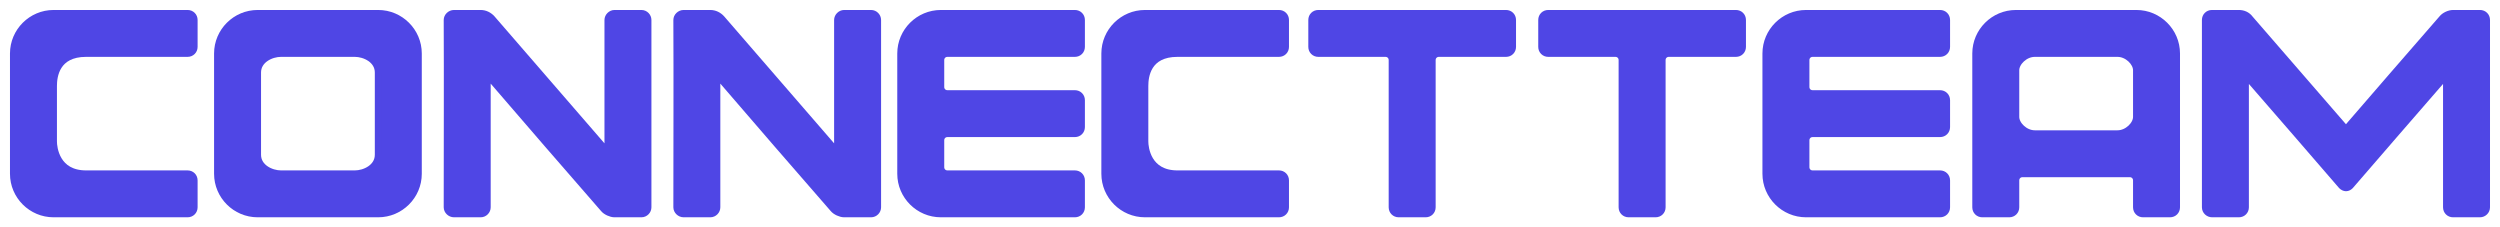 <svg width="187" height="17" viewBox="0 0 187 17" fill="none" xmlns="http://www.w3.org/2000/svg">
<path d="M164.957 1.493V15.507C164.957 15.786 165.193 16 165.472 16H167.469C167.748 16 167.963 15.786 167.963 15.507V6.1C167.963 5.822 168.113 5.757 168.285 5.971C170.583 8.607 172.859 11.243 175.156 13.9C175.242 13.986 175.371 14.05 175.478 14.05C175.607 14.05 175.714 13.986 175.8 13.9C178.098 11.243 180.374 8.607 182.671 5.971C182.843 5.757 182.993 5.822 182.993 6.079V15.507C182.993 15.786 183.208 16 183.487 16H185.506C185.763 16 185.999 15.786 185.999 15.507V1.493C185.999 1.214 185.784 1 185.506 1H183.487C183.208 1 182.843 1.171 182.671 1.386C180.266 4.15 177.862 6.914 175.478 9.679L168.285 1.386C168.092 1.129 167.791 1 167.469 1H165.451C165.172 1 164.957 1.214 164.957 1.493Z" fill="#4F46E5" stroke="#4F46E5" stroke-width="0.507" stroke-miterlimit="22.926"/>
<path d="M147.781 15.507C147.781 15.786 147.996 16 148.275 16H150.293C150.573 16 150.787 15.786 150.787 15.507V13.493C150.787 13.214 151.002 13 151.281 13H159.312C159.591 13 159.805 13.214 159.805 13.493V15.507C159.805 15.786 160.02 16 160.299 16H162.318C162.597 16 162.811 15.786 162.811 15.507V4C162.811 2.35 161.459 1 159.805 1H150.787C149.134 1 147.781 2.35 147.781 4V15.507ZM158.391 4C159.135 4 159.805 4.675 159.805 5.251V8.749C159.805 9.325 159.134 10 158.391 10H152.202C151.459 10 150.787 9.326 150.787 8.749V5.251C150.787 4.674 151.458 4 152.202 4H158.391Z" fill="#4F46E5" stroke="#4F46E5" stroke-width="0.507" stroke-miterlimit="22.926"/>
<path d="M132.084 13C132.084 14.65 133.437 16 135.09 16H145.117C145.397 16 145.611 15.786 145.611 15.507V13.493C145.611 13.214 145.397 13 145.117 13H135.584C135.305 13 135.09 12.786 135.09 12.507V10.493C135.09 10.214 135.305 10 135.584 10H145.117C145.397 10 145.611 9.786 145.611 9.507V7.493C145.611 7.214 145.397 7 145.117 7H135.584C135.305 7 135.09 6.786 135.09 6.507V4.493C135.09 4.214 135.305 4 135.584 4H145.117C145.397 4 145.611 3.786 145.611 3.507V1.493C145.611 1.214 145.397 1 145.117 1H135.09C133.437 1 132.084 2.35 132.084 4V13Z" fill="#4F46E5" stroke="#4F46E5" stroke-width="0.507" stroke-miterlimit="22.926"/>
<path d="M115.314 1.493V3.507C115.314 3.786 115.529 4 115.808 4H120.833C121.112 4 121.326 4.214 121.326 4.493V15.507C121.326 15.786 121.541 16 121.82 16H123.839C124.118 16 124.333 15.786 124.333 15.507V4.493C124.333 4.214 124.547 4 124.826 4H129.851C130.13 4 130.344 3.786 130.344 3.507V1.493C130.344 1.214 130.13 1 129.851 1H115.808C115.529 1 115.314 1.214 115.314 1.493Z" fill="#4F46E5" stroke="#4F46E5" stroke-width="0.507" stroke-miterlimit="22.926"/>
<path d="M98.115 1.493V3.507C98.115 3.786 98.33 4 98.609 4H103.634C103.913 4 104.127 4.214 104.127 4.493V15.507C104.127 15.786 104.342 16 104.621 16H106.64C106.919 16 107.133 15.786 107.133 15.507V4.493C107.133 4.214 107.348 4 107.627 4H112.652C112.931 4 113.145 3.786 113.145 3.507V1.493C113.145 1.214 112.931 1 112.652 1H98.609C98.33 1 98.115 1.214 98.115 1.493Z" fill="#4F46E5" stroke="#4F46E5" stroke-width="0.507" stroke-miterlimit="22.926"/>
<path d="M67.369 13C67.369 14.65 68.722 16 70.375 16H80.403C80.682 16 80.897 15.786 80.897 15.507V13.493C80.897 13.214 80.682 13 80.403 13H70.869C70.59 13 70.375 12.786 70.375 12.507V10.493C70.375 10.214 70.59 10 70.869 10H80.403C80.682 10 80.897 9.786 80.897 9.507V7.493C80.897 7.214 80.682 7 80.403 7H70.869C70.59 7 70.375 6.786 70.375 6.507V4.493C70.375 4.214 70.59 4 70.869 4H80.403C80.682 4 80.897 3.786 80.897 3.507V1.493C80.897 1.214 80.682 1 80.403 1H70.375C68.722 1 67.369 2.35 67.369 4V13Z" fill="#4F46E5" stroke="#4F46E5" stroke-width="0.507" stroke-miterlimit="22.926"/>
<path d="M50.621 15.507C50.621 15.764 50.857 16 51.136 16H53.133C53.412 16 53.627 15.764 53.627 15.507V6.1C53.627 5.822 53.777 5.757 53.971 5.971C56.74 9.186 59.532 12.421 62.323 15.614C62.495 15.829 62.881 16 63.139 16H65.157C65.437 16 65.651 15.764 65.651 15.507V1.493C65.651 1.236 65.437 1 65.157 1H63.139C62.881 1 62.645 1.236 62.645 1.493V10.921C62.645 10.986 62.602 11.072 62.538 11.093C62.452 11.114 62.388 11.093 62.323 11.029L53.971 1.386C53.756 1.15 53.456 1 53.133 1H51.136C50.857 1 50.621 1.236 50.621 1.493C50.643 6.164 50.621 10.836 50.621 15.507Z" fill="#4F46E5" stroke="#4F46E5" stroke-width="0.507" stroke-miterlimit="22.926"/>
<path d="M33.443 15.507C33.443 15.764 33.68 16 33.959 16H35.956C36.235 16 36.45 15.764 36.45 15.507V6.1C36.45 5.822 36.6 5.757 36.793 5.971C39.563 9.186 42.354 12.421 45.146 15.614C45.317 15.829 45.704 16 45.961 16H47.98C48.259 16 48.473 15.764 48.473 15.507V1.493C48.473 1.236 48.259 1 47.98 1H45.961C45.704 1 45.468 1.236 45.468 1.493V10.921C45.468 10.986 45.425 11.072 45.36 11.093C45.274 11.114 45.21 11.093 45.146 11.029L36.793 1.386C36.578 1.15 36.278 1 35.956 1H33.959C33.68 1 33.443 1.236 33.443 1.493C33.465 6.164 33.443 10.836 33.443 15.507Z" fill="#4F46E5" stroke="#4F46E5" stroke-width="0.507" stroke-miterlimit="22.926"/>
<path d="M16.266 13C16.266 14.65 17.618 16 19.272 16H28.29C29.943 16 31.296 14.65 31.296 13V4C31.296 2.35 29.943 1 28.29 1H19.272C17.618 1 16.266 2.35 16.266 4V13ZM21.018 13C20.285 13 19.272 12.535 19.272 11.576V5.424C19.272 4.466 20.283 4 21.018 4H26.544C27.278 4 28.29 4.466 28.29 5.424V11.576C28.29 12.534 27.277 13 26.544 13H21.018Z" fill="#4F46E5" stroke="#4F46E5" stroke-width="0.507" stroke-miterlimit="22.926"/>
<path d="M1 13C1 14.65 2.353 16 4.006 16H14.033C14.312 16 14.527 15.786 14.527 15.507V13.493C14.527 13.214 14.312 13 14.033 13H6.438C4.206 13 4.006 11.05 4.006 10.575V6.425C4.006 5.711 4.197 4 6.438 4H14.033C14.312 4 14.527 3.786 14.527 3.507V1.493C14.527 1.214 14.312 1 14.033 1H4.006C2.353 1 1 2.35 1 4V13Z" fill="#4F46E5" stroke="#4F46E5" stroke-width="0.507" stroke-miterlimit="22.926"/>
<path d="M82.635 13C82.635 14.65 83.987 16 85.641 16H95.668C95.947 16 96.162 15.786 96.162 15.507V13.493C96.162 13.214 95.947 13 95.668 13H88.073C85.841 13 85.641 11.05 85.641 10.575V6.425C85.641 5.711 85.831 4 88.073 4H95.668C95.947 4 96.162 3.786 96.162 3.507V1.493C96.162 1.214 95.947 1 95.668 1H85.641C83.987 1 82.635 2.35 82.635 4V13Z" fill="#4F46E5" stroke="#4F46E5" stroke-width="0.507" stroke-miterlimit="22.926"/>
</svg>
